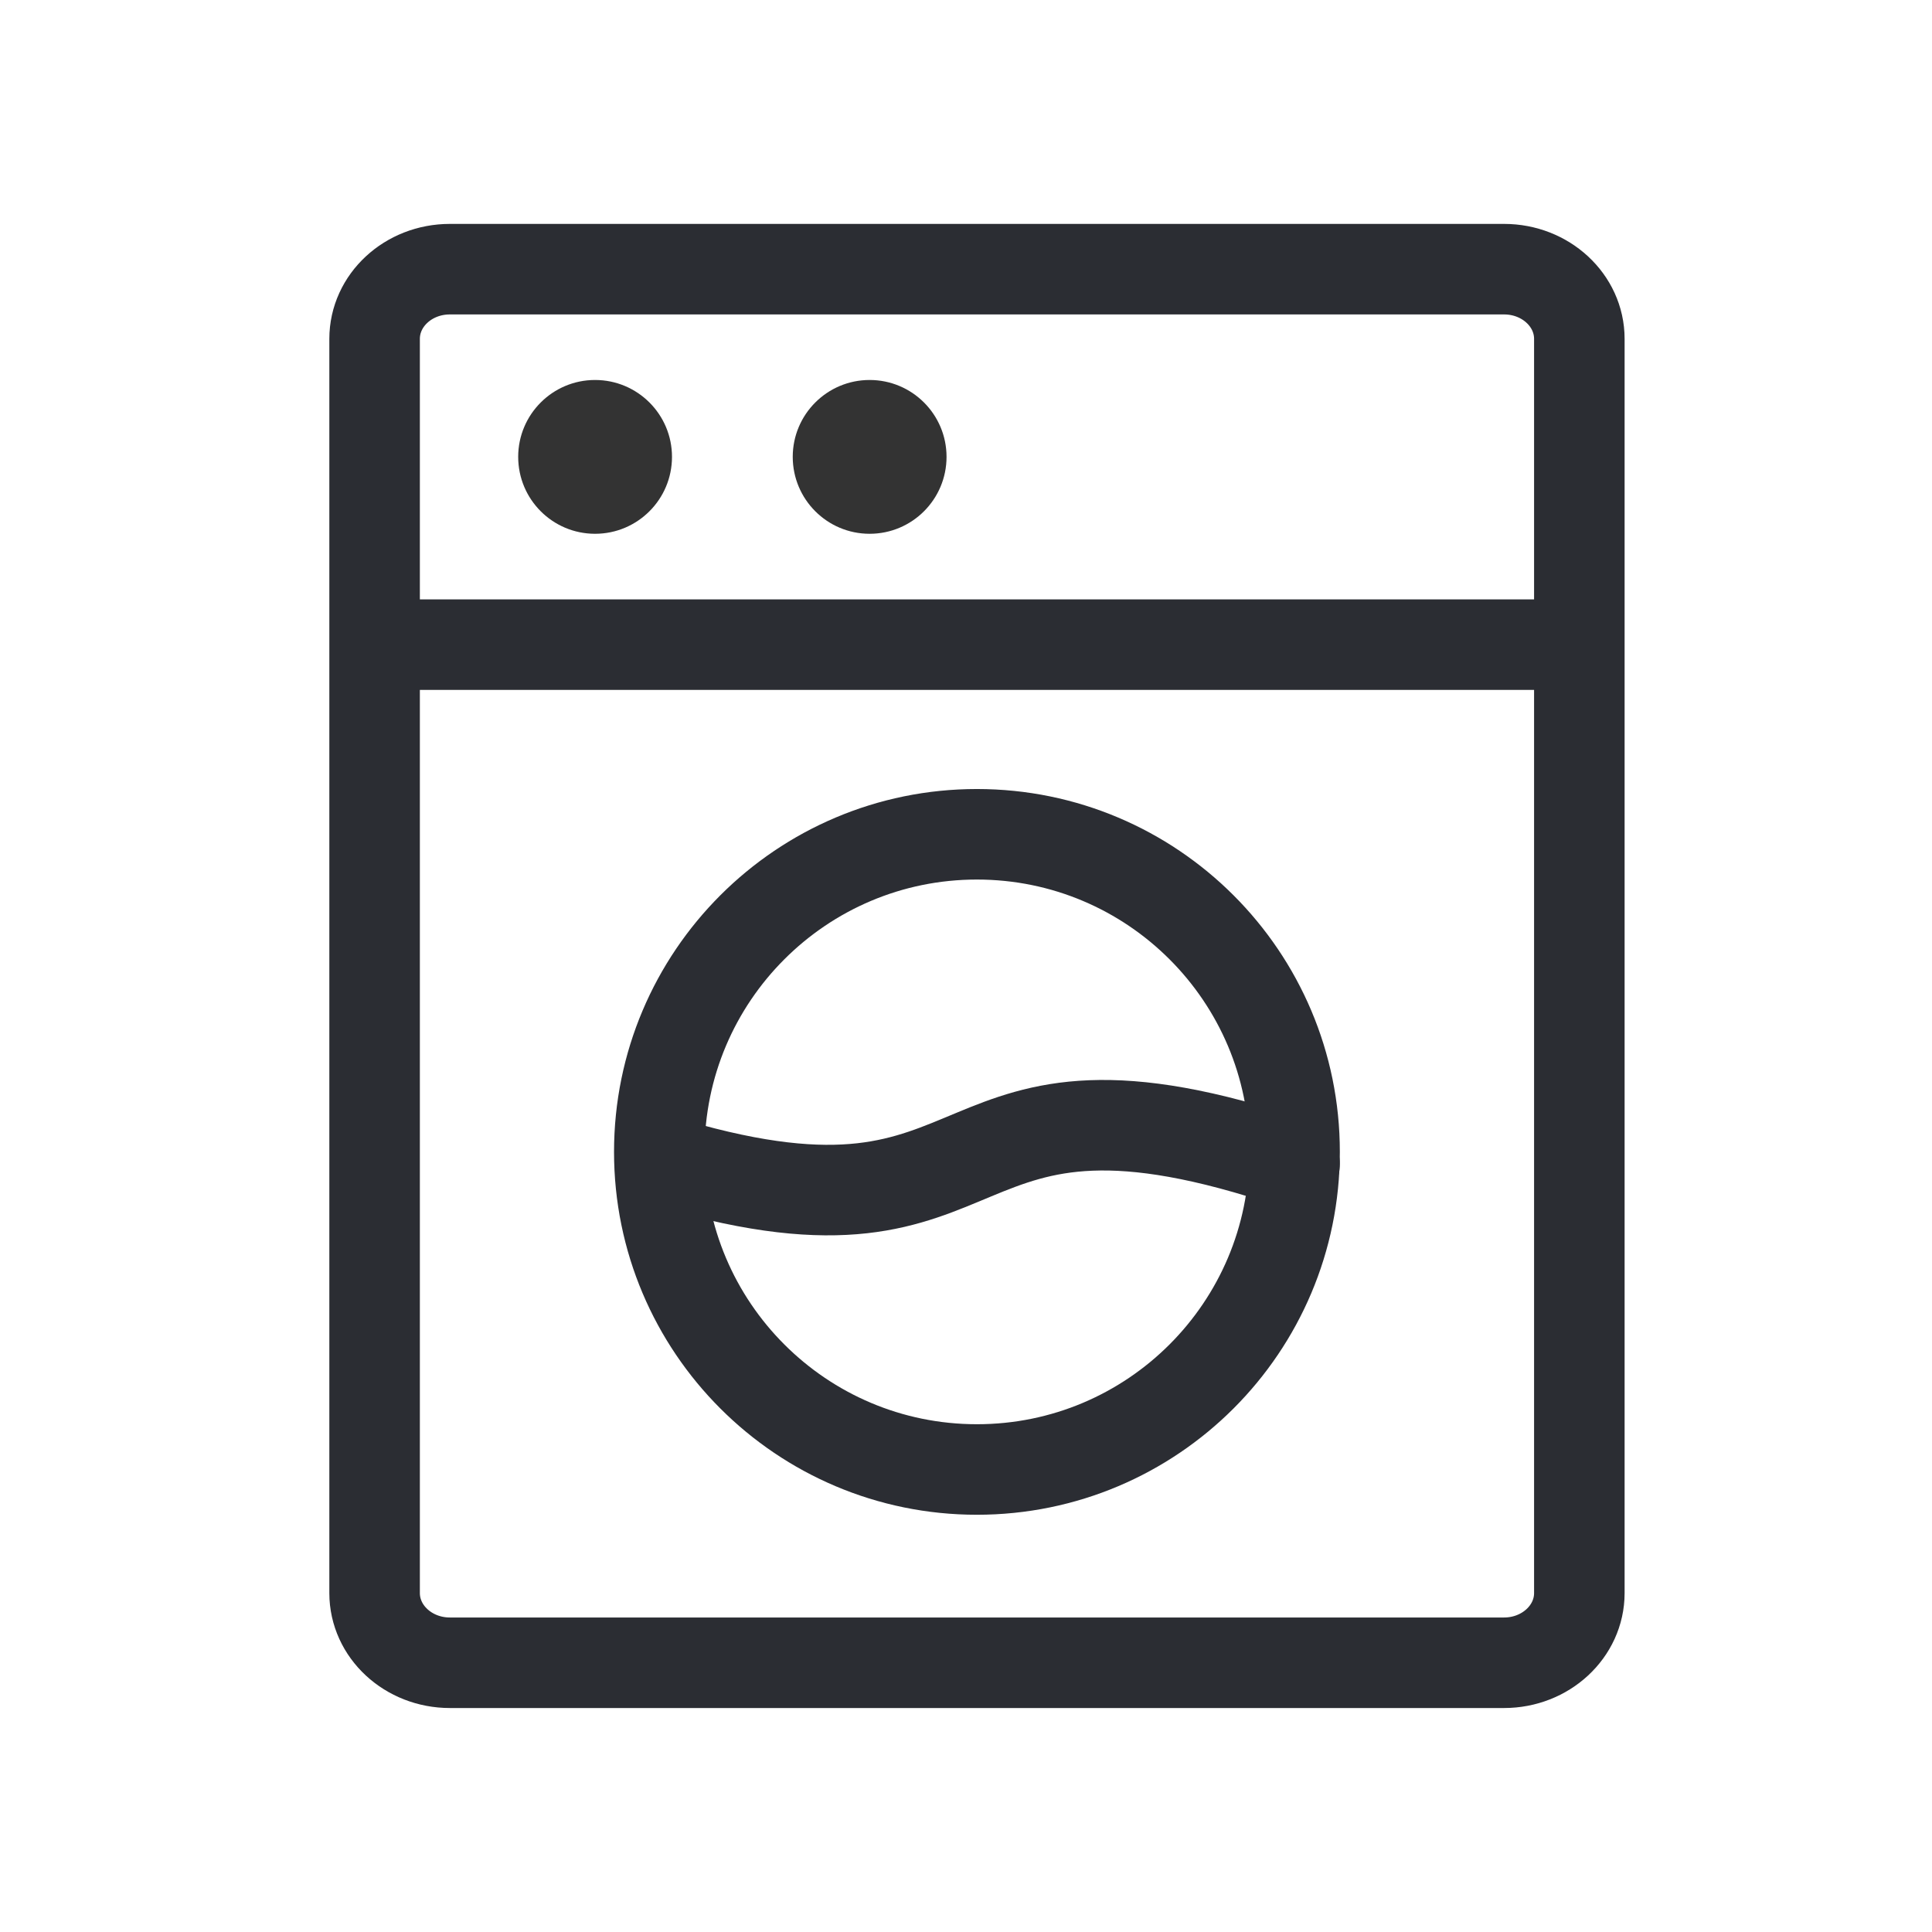 <svg xmlns="http://www.w3.org/2000/svg" width="28" height="28" viewBox="0 0 28 28" fill="none">
  <path d="M21.798 3.901H6.52C5.917 3.901 5.429 4.353 5.429 4.911V23.088C5.429 23.645 5.917 24.098 6.52 24.098H21.798C22.4 24.098 22.889 23.645 22.889 23.088V4.911C22.889 4.353 22.4 3.901 21.798 3.901Z" stroke="#2B2D33" stroke-width="1.312" stroke-linecap="round"/>
  <path d="M22.443 9.343L5.875 9.343" stroke="#2B2D33" stroke-width="1.312" stroke-linecap="round"/>
  <path d="M8.624 7.736C9.24 7.736 9.739 7.237 9.739 6.621C9.739 6.006 9.24 5.507 8.624 5.507C8.009 5.507 7.51 6.006 7.51 6.621C7.51 7.237 8.009 7.736 8.624 7.736Z" fill="#333333"/>
  <path d="M12.603 7.736C13.219 7.736 13.718 7.237 13.718 6.621C13.718 6.006 13.219 5.507 12.603 5.507C11.988 5.507 11.489 6.006 11.489 6.621C11.489 7.237 11.988 7.736 12.603 7.736Z" fill="#333333"/>
  <path d="M14.158 21.297C16.701 21.297 18.762 19.236 18.762 16.694C18.762 14.152 16.701 12.091 14.158 12.091C11.616 12.091 9.555 14.152 9.555 16.694C9.555 19.236 11.616 21.297 14.158 21.297Z" stroke="#2B2D33" stroke-width="1.312" stroke-linecap="round"/>
  <path d="M9.757 16.869C14.677 18.304 13.464 15.068 18.762 16.869" stroke="#2B2D33" stroke-width="1.312" stroke-linecap="round" stroke-linejoin="round"/>
</svg>
